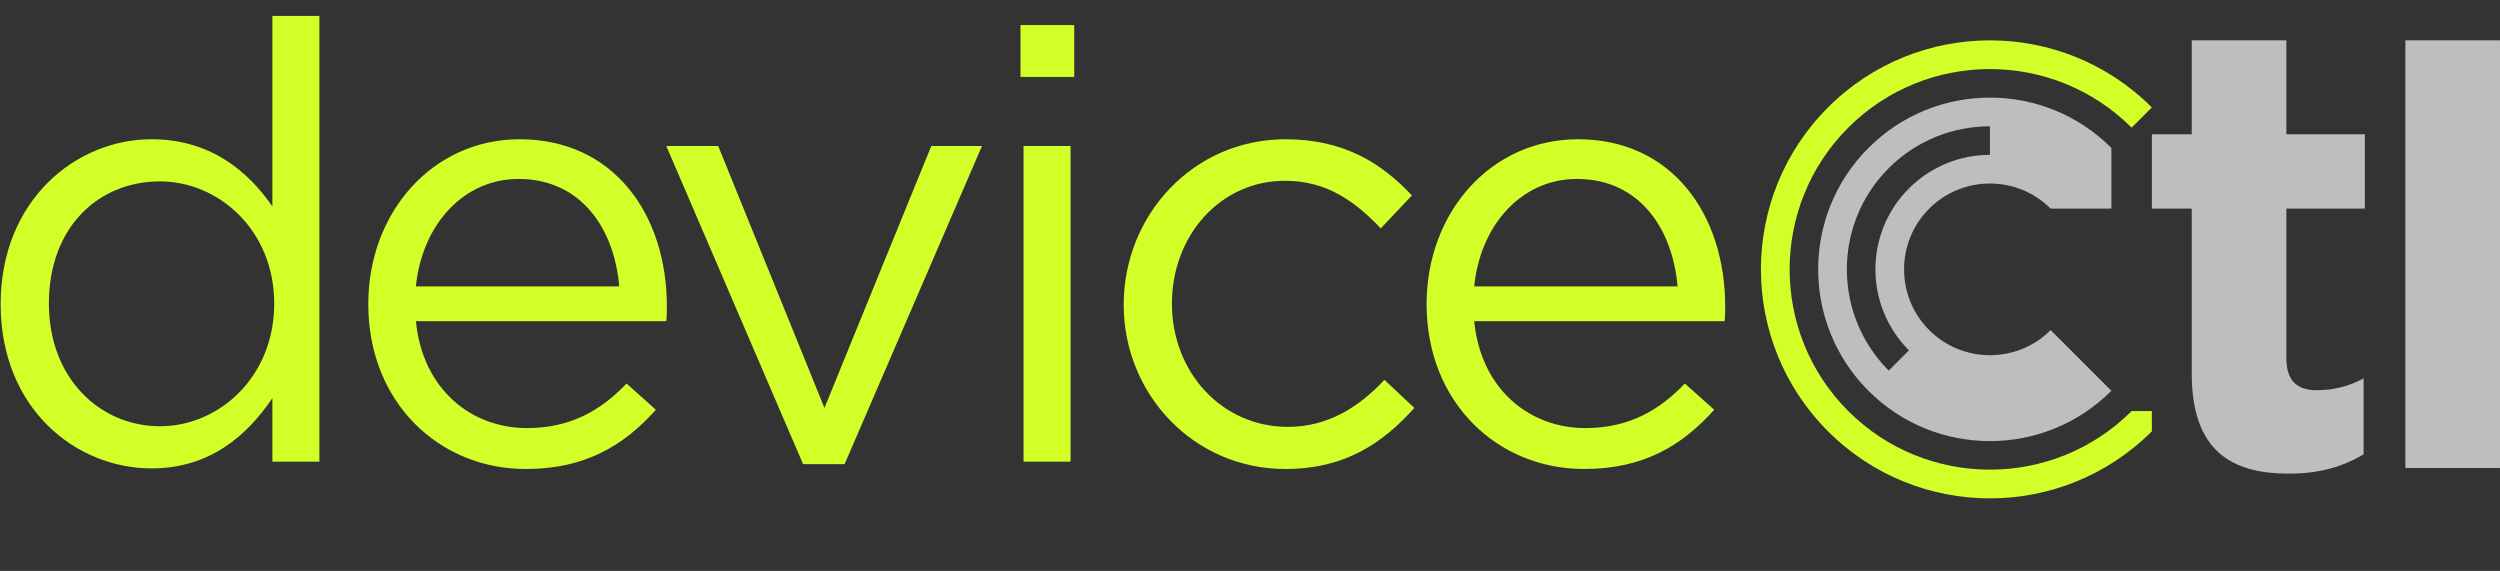 <?xml version="1.0" encoding="UTF-8"?>
<svg width="1572px" height="359px" viewBox="0 0 1572 359" version="1.1" xmlns="http://www.w3.org/2000/svg" xmlns:xlink="http://www.w3.org/1999/xlink">
    <rect x="0" y="0" width="1572" height="359" fill="#333333" stroke="none"/>
    <title>deviceCtl-Lockup-DarkBG</title>
    <g id="deviceCtl-Lockup-DarkBG" stroke="none" stroke-width="1" fill="none" fill-rule="evenodd">
        <g id="Group-4" transform="translate(0.41, 10)">
            <path d="M1339.948,248.47 L1352.676,248.47 L1352.676,261.198 C1296.44,317.434 1205.264,317.434 1149.028,261.198 C1092.796,204.962 1092.792,113.786 1149.028,57.55 C1205.264,1.314 1296.44,1.314 1352.676,57.55 L1339.948,70.278 C1290.82,21.15 1210.884,21.15 1161.756,70.278 C1112.628,119.406 1112.632,199.342 1161.756,248.47 C1210.884,297.598 1290.82,297.598 1339.948,248.47" id="Fill-12" fill="#D1FF27"></path>
            <path d="M1250.854,69.417 C1227.806,69.417 1204.758,78.189 1187.214,95.737 C1152.122,130.825 1152.122,187.925 1187.214,223.013 L1199.942,210.285 C1171.826,182.169 1171.826,136.581 1199.942,108.465 C1214.002,94.405 1232.426,87.373 1250.854,87.373 L1250.854,69.417 Z M1327.222,83.009 L1327.222,95.737 L1327.222,121.189 L1301.766,121.189 L1289.038,121.189 C1267.982,100.137 1233.726,100.137 1212.67,121.189 C1191.614,142.245 1191.614,176.505 1212.67,197.557 C1233.726,218.613 1267.982,218.613 1289.038,197.557 L1327.222,235.741 C1285.042,277.921 1216.662,277.917 1174.486,235.741 C1132.31,193.565 1132.31,125.185 1174.486,83.009 C1216.662,40.829 1285.046,40.829 1327.222,83.009 L1327.222,83.009 Z M1512.074,284.297 L1571.586,284.297 L1571.586,15.373 L1512.074,15.373 L1512.074,284.297 Z M1437.266,74.441 L1486.598,74.441 L1486.598,121.189 L1437.266,121.189 L1437.266,214.997 C1437.266,228.701 1443.138,235.357 1456.454,235.357 C1467.414,235.357 1477.202,232.617 1485.818,227.917 L1485.818,275.685 C1473.286,283.125 1458.802,287.821 1438.834,287.821 C1402.422,287.821 1377.754,273.333 1377.754,224.785 L1377.754,121.189 L1352.698,121.189 L1352.698,74.441 L1377.754,74.441 L1377.754,15.377 L1437.266,15.377 L1437.266,74.441 Z" id="Fill-13" fill="#BCBEC0"></path>
            <path d="M643.188,280.296 L672.756,280.296 L672.756,81.784 L643.188,81.784 L643.188,280.296 Z M641.272,38.396 L675.06,38.396 L675.06,5.756 L641.272,5.756 L641.272,38.396 Z M585.196,81.784 L617.068,81.784 L530.676,281.832 L504.564,281.832 L418.556,81.784 L451.192,81.784 L518.008,246.508 L585.196,81.784 Z M100.216,258.028 C62.588,258.028 30.336,228.076 30.336,180.848 C30.336,132.468 61.82,104.056 100.216,104.056 C137.076,104.056 172.016,134.772 172.016,180.848 C172.016,227.312 137.076,258.028 100.216,258.028 L100.216,258.028 Z M170.864,119.8 C155.512,97.528 131.7,77.56 94.844,77.56 C47.228,77.56 1.13686838e-13,115.96 1.13686838e-13,181.236 C1.13686838e-13,246.892 47.228,284.524 94.844,284.524 C131.32,284.524 154.74,264.172 170.864,240.364 L170.864,280.3 L200.432,280.3 L200.432,-1.98951966e-13 L170.864,-1.98951966e-13 L170.864,119.8 Z M870.12,228.844 L888.932,246.508 C868.968,268.78 845.16,284.904 807.912,284.904 C749.936,284.904 706.164,237.676 706.164,181.616 C706.164,125.172 749.936,77.56 807.912,77.56 C845.544,77.56 868.968,93.304 887.396,112.888 L867.816,133.62 C852.072,117.112 834.408,103.672 807.528,103.672 C767.212,103.672 736.496,137.844 736.496,180.848 C736.496,224.236 767.984,258.412 809.452,258.412 C834.792,258.412 854.372,245.74 870.12,228.844 L870.12,228.844 Z M261.112,170.1 C264.952,131.32 291.064,102.52 325.62,102.52 C365.172,102.52 385.904,134.004 388.976,170.1 L261.112,170.1 Z M326.388,77.56 C271.48,77.56 231.164,123.64 231.164,181.236 C231.164,243.052 275.704,284.904 330.228,284.904 C367.856,284.904 392.048,269.932 412.012,247.66 L393.584,231.152 C377.456,248.044 358.26,259.18 330.996,259.18 C296.052,259.18 265.34,234.988 261.112,191.984 L418.54,191.984 C418.924,188.528 418.924,185.456 418.924,182.768 C418.924,124.404 385.136,77.56 326.388,77.56 L326.388,77.56 Z M926.576,170.1 C930.416,131.32 956.524,102.52 991.084,102.52 C1030.632,102.52 1051.364,134.004 1054.44,170.1 L926.576,170.1 Z M1084.388,182.768 C1084.388,124.404 1050.6,77.56 991.848,77.56 C936.944,77.56 896.628,123.64 896.628,181.236 C896.628,243.052 941.168,284.904 995.688,284.904 C1033.32,284.904 1057.512,269.932 1077.48,247.66 L1059.044,231.152 C1042.92,248.044 1023.72,259.18 996.46,259.18 C961.516,259.18 930.8,234.988 926.576,191.984 L1084.008,191.984 C1084.388,188.528 1084.388,185.456 1084.388,182.768 L1084.388,182.768 Z" id="Fill-14" fill="#D1FF27"></path>
        </g>
    </g>
</svg>